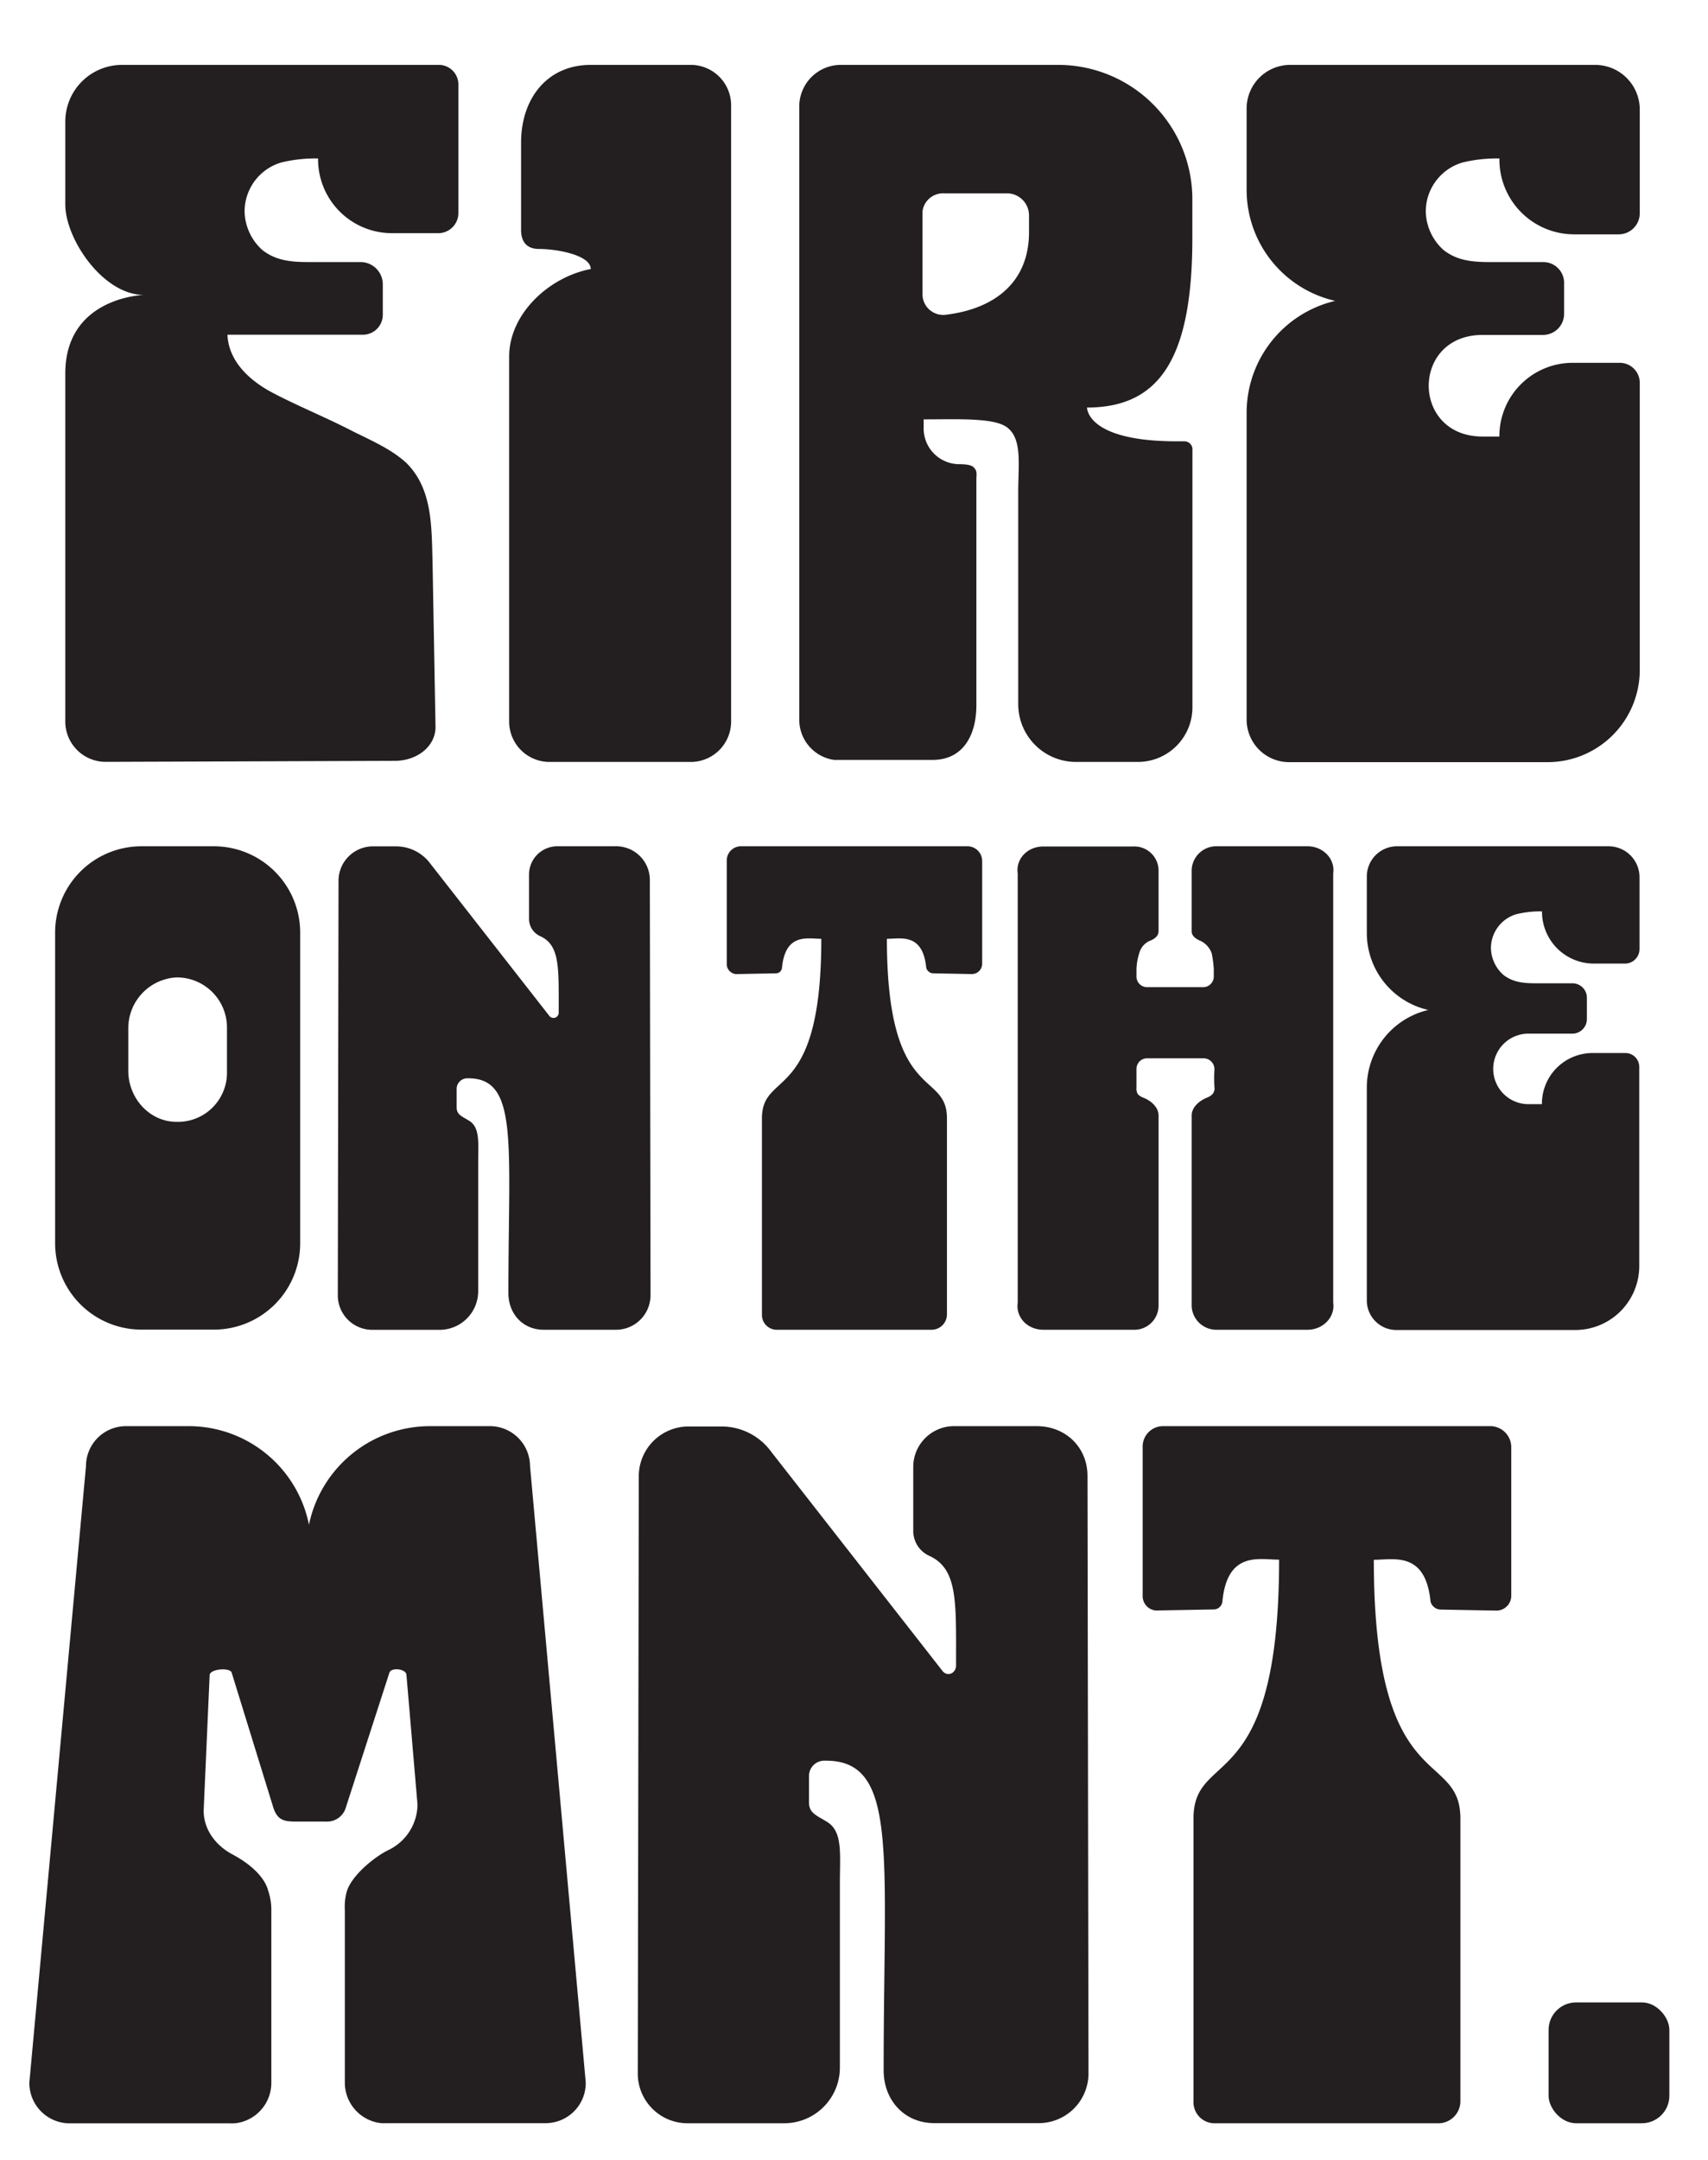 <svg id="Layer_1" data-name="Layer 1" xmlns="http://www.w3.org/2000/svg" viewBox="0 0 405 511.87"><defs><style>.cls-1{fill:#231f20;}</style></defs><path class="cls-1" d="M75.42,37.56a34,34,0,0,0-8.73.95A12.1,12.1,0,0,0,58,50.07a12.57,12.57,0,0,0,4.24,9.21c3.31,2.59,7.08,2.83,11.1,2.83h12a5.29,5.29,0,0,1,5.43,5.19v7.31A4.73,4.73,0,0,1,86,79.33H53.94c.24,6.14,5,10.62,10.15,13.46,6.14,3.3,13.22,6.13,19.59,9.44,4.25,2.12,9.2,4.24,12.74,7.55,6.14,6.13,5.9,15.1,6.14,23.12l.71,39.42c0,4.48-4.25,8-9.68,8l-68.44.24a9.57,9.57,0,0,1-9.67-9.68V88.54c0-18.17,18.64-18.64,18.64-18.64-9.67,0-18.64-13.22-18.64-21.48V28.83A13.45,13.45,0,0,1,28.93,15.38h75.28a4.64,4.64,0,0,1,4.48,4.48V50.54a4.78,4.78,0,0,1-5,4.72H93.12A17.52,17.52,0,0,1,75.42,37.56Z"/><path class="cls-1" d="M127.81,59c-3.77,0-4.25-2.83-4.25-4.48V33.79c0-10.39,6.14-18.41,16.52-18.41h23.6a9.57,9.57,0,0,1,9.68,9.68V170.9a9.57,9.57,0,0,1-9.68,9.68H130.41a9.57,9.57,0,0,1-9.68-9.68V84.53c0-10.15,9.44-18.88,19.35-20.77C140.08,60.46,132.06,59,127.81,59Z"/><path class="cls-1" d="M282.73,56.44v-9.2a31.83,31.83,0,0,0-31.62-31.86H199.19a9.87,9.87,0,0,0-9.67,9.68v145.6a9.62,9.62,0,0,0,8.26,9.44h23.36c7.08,0,10.38-5.66,10.38-13V113.55c0-.94.24-1.88-.47-2.59-.47-.71-1.65-.95-3.77-.95a8.47,8.47,0,0,1-8.26-8.73V99.39c8.26,0,17.22-.47,20.06,2.13,3.3,2.83,2.36,8.73,2.36,15.1v50.27a13.7,13.7,0,0,0,13.68,13.69h14.63a12.94,12.94,0,0,0,13-13V106.71a1.92,1.92,0,0,0-1.88-2.12H279c-21.48,0-21.24-8-21.24-8C274.47,96.56,282.73,85.71,282.73,56.44ZM244,55c0,12-8.26,18.17-19.59,19.58a4.92,4.92,0,0,1-5.66-4.48V50.07a4.89,4.89,0,0,1,5-4.25h15.1A5.24,5.24,0,0,1,244,51Z"/><path class="cls-1" d="M355.54,37.56a34.13,34.13,0,0,0-8.73.95,12.1,12.1,0,0,0-8.73,11.56,12.55,12.55,0,0,0,4.25,9.21c3.3,2.59,7.08,2.83,11.09,2.83h12.51a4.94,4.94,0,0,1,4.95,4.72v7.55a5,5,0,0,1-4.95,5h-14.4c-17,0-17,24.08,0,24.08h4a17.38,17.38,0,0,1,17.23-17.47H384.1a4.74,4.74,0,0,1,4.72,4.72v68.2a21.86,21.86,0,0,1-21.95,21.72H305.75a10.08,10.08,0,0,1-10.15-10.15V97.74a27.23,27.23,0,0,1,21-26.43,27,27,0,0,1-21-26.19V25.76A10.33,10.33,0,0,1,306,15.38H378.2A10.58,10.58,0,0,1,388.82,26V50.54a5,5,0,0,1-5,5H373.24A17.73,17.73,0,0,1,355.54,37.56Z"/><path class="cls-1" d="M50.71,200.57H33.53A20.46,20.46,0,0,0,13.07,221v73.66a20.47,20.47,0,0,0,20.46,20.46H50.71a20.47,20.47,0,0,0,20.47-20.46V221A20.47,20.47,0,0,0,50.71,200.57Zm3.11,43.21v10.47a11.64,11.64,0,0,1-11.94,11.63c-6.39,0-11.46-5.57-11.46-12.12v-10a12.06,12.06,0,0,1,11.46-12.11,11.87,11.87,0,0,1,11.94,11.78Z"/><path class="cls-1" d="M154.09,208.75l.16,98.05a8.18,8.18,0,0,1-8.35,8.35h-17c-4.91,0-8.35-3.77-8.35-8.68,0-35.52,2.46-50.91-9.49-50.91h-.33a2.52,2.52,0,0,0-2.45,2.46v4.42c0,1.8,1.3,2.13,3.11,3.27,2.45,1.64,2,5.24,2,10V306a9.16,9.16,0,0,1-9.17,9.17H88.45a8.18,8.18,0,0,1-8.35-8.35l.17-97.89a8.17,8.17,0,0,1,8.34-8.34h5.24a10.1,10.1,0,0,1,8.19,4.09l28.15,36a1.25,1.25,0,0,0,2.29-.82c0-10.48.33-15.88-4.42-18a4.52,4.52,0,0,1-2.62-4.26V207.28a6.71,6.71,0,0,1,6.55-6.71h13.75A8,8,0,0,1,154.09,208.75Z"/><path class="cls-1" d="M232.89,204v24.39a2.45,2.45,0,0,1-2.62,2.46l-9-.17a1.76,1.76,0,0,1-1.64-1.31c-.82-8.34-6.06-6.87-9.33-6.87,0,39.28,14.24,30.94,14.24,42.56v46.49a3.64,3.64,0,0,1-3.6,3.6H184.11a3.5,3.5,0,0,1-3.44-3.6V265.06c0-11.62,14.08-3.28,14.08-42.56-3.27,0-8.51-1.47-9.33,6.87a1.44,1.44,0,0,1-1.47,1.31l-9,.17a2.37,2.37,0,0,1-2.62-2.46V204a3.36,3.36,0,0,1,3.44-3.43h53.53A3.49,3.49,0,0,1,232.89,204Z"/><path class="cls-1" d="M316.13,308.76c.49,3.44-2.46,6.39-6.06,6.39H288.63a5.85,5.85,0,0,1-6.06-5.57V264.4c0-2.12,2-3.6,3.6-4.25a3.57,3.57,0,0,0,1.31-.82,2,2,0,0,0,.49-1.64,35.65,35.65,0,0,1,0-4.25,2.58,2.58,0,0,0-2.62-2.62H271.93a2.51,2.51,0,0,0-2.45,2.45v4.42a2.67,2.67,0,0,0,.33,1.64,3.52,3.52,0,0,0,1.3.82c1.64.65,3.61,2.13,3.61,4.25v45.18a5.75,5.75,0,0,1-6.06,5.57H247.38c-3.76,0-6.55-2.95-6.06-6.39V207c-.49-3.44,2.3-6.38,6.06-6.38h21.28a5.74,5.74,0,0,1,6.06,5.56V220.7c0,1.31-1.31,2-2.13,2.29a4.47,4.47,0,0,0-2.46,2.95,13.76,13.76,0,0,0-.65,3.76v1.8a2.52,2.52,0,0,0,2.45,2.46h13.42a2.53,2.53,0,0,0,2.46-2.46v-1.8a25.17,25.17,0,0,0-.49-3.76A5.19,5.19,0,0,0,284.7,223c-.82-.33-2.13-1-2.13-2.29V206.13a5.84,5.84,0,0,1,6.06-5.56h21.44c3.6,0,6.55,2.94,6.06,6.38Z"/><path class="cls-1" d="M365.64,216a23.76,23.76,0,0,0-6.06.66,8.39,8.39,0,0,0-6.05,8,8.7,8.7,0,0,0,2.94,6.38c2.29,1.8,4.91,2,7.7,2h8.67a3.43,3.43,0,0,1,3.44,3.27v5.24a3.46,3.46,0,0,1-3.44,3.43h-10a8.36,8.36,0,1,0,0,16.7h2.78a12,12,0,0,1,11.95-12.11h7.86a3.28,3.28,0,0,1,3.27,3.27v47.31a15.17,15.17,0,0,1-15.22,15.06H331.1a7,7,0,0,1-7-7V257.69a18.9,18.9,0,0,1,14.57-18.33,18.71,18.71,0,0,1-14.57-18.17V207.77a7.16,7.16,0,0,1,7.21-7.2h50.08a7.33,7.33,0,0,1,7.37,7.36v17a3.45,3.45,0,0,1-3.44,3.44h-7.36A12.29,12.29,0,0,1,365.64,216Z"/><path class="cls-1" d="M102.05,338H116a9.52,9.52,0,0,1,9.68,9.44l13.21,146.08a9.52,9.52,0,0,1-9.44,9.67h-38a7.44,7.44,0,0,1-2.36-.23,9.65,9.65,0,0,1-7.32-9.44V452.71a13.81,13.81,0,0,1,.47-4.48c1.18-3.78,6.61-8.26,10.15-9.91A12.1,12.1,0,0,0,99,427.7L96.38,397c0-1.42-3.3-1.89-4-.71L82,428.4a4.62,4.62,0,0,1-4.72,3.31H70c-2.83,0-4.25-.47-5.19-3.31l-9.91-32.09c-.71-1.18-5.19-.71-5.19.71l-1.42,32.09c0,4.48,2.83,8.26,6.84,10.39,3.54,1.88,7.56,4.95,8.5,8.73a13.75,13.75,0,0,1,.71,4.48v40.83A9.65,9.65,0,0,1,57,503a8.23,8.23,0,0,1-2.36.23h-38a9.57,9.57,0,0,1-9.68-9.67L20.39,347.46A9.47,9.47,0,0,1,29.83,338H44.7a29.07,29.07,0,0,1,28.56,23.36A29.3,29.3,0,0,1,102.05,338Z"/><path class="cls-1" d="M257.87,349.82l.23,141.36a11.79,11.79,0,0,1-12,12H221.53c-7.08,0-12-5.42-12-12.51,0-51.2,3.54-73.39-13.69-73.39h-.47a3.63,3.63,0,0,0-3.54,3.54v6.37c0,2.6,1.89,3.07,4.48,4.72,3.54,2.36,2.84,7.56,2.84,14.4V490a13.19,13.19,0,0,1-13.22,13.21H163.23a11.79,11.79,0,0,1-12-12l.24-141.13a11.79,11.79,0,0,1,12-12H171a14.52,14.52,0,0,1,11.8,5.9l40.59,51.92c1.18,1.65,3.31.7,3.31-1.18,0-15.11.47-22.9-6.38-26a6.49,6.49,0,0,1-3.77-6.14V347.69A9.67,9.67,0,0,1,226,338h19.82C252.68,338,257.87,343,257.87,349.82Z"/><path class="cls-1" d="M358.35,343v35.17a3.53,3.53,0,0,1-3.78,3.54l-13-.24a2.54,2.54,0,0,1-2.36-1.89c-1.18-12-8.73-9.91-13.45-9.91,0,56.64,20.53,44.6,20.53,61.36v67a5.24,5.24,0,0,1-5.19,5.19H288a5,5,0,0,1-5-5.19V431c0-16.76,20.3-4.72,20.3-61.36-4.72,0-12.27-2.12-13.45,9.91a2.08,2.08,0,0,1-2.13,1.89l-13,.24a3.41,3.41,0,0,1-3.77-3.54V343a4.83,4.83,0,0,1,5-5h77.17A5,5,0,0,1,358.35,343Z"/><rect class="cls-1" x="367.2" y="474.57" width="28.64" height="28.64" rx="6.52"/></svg>